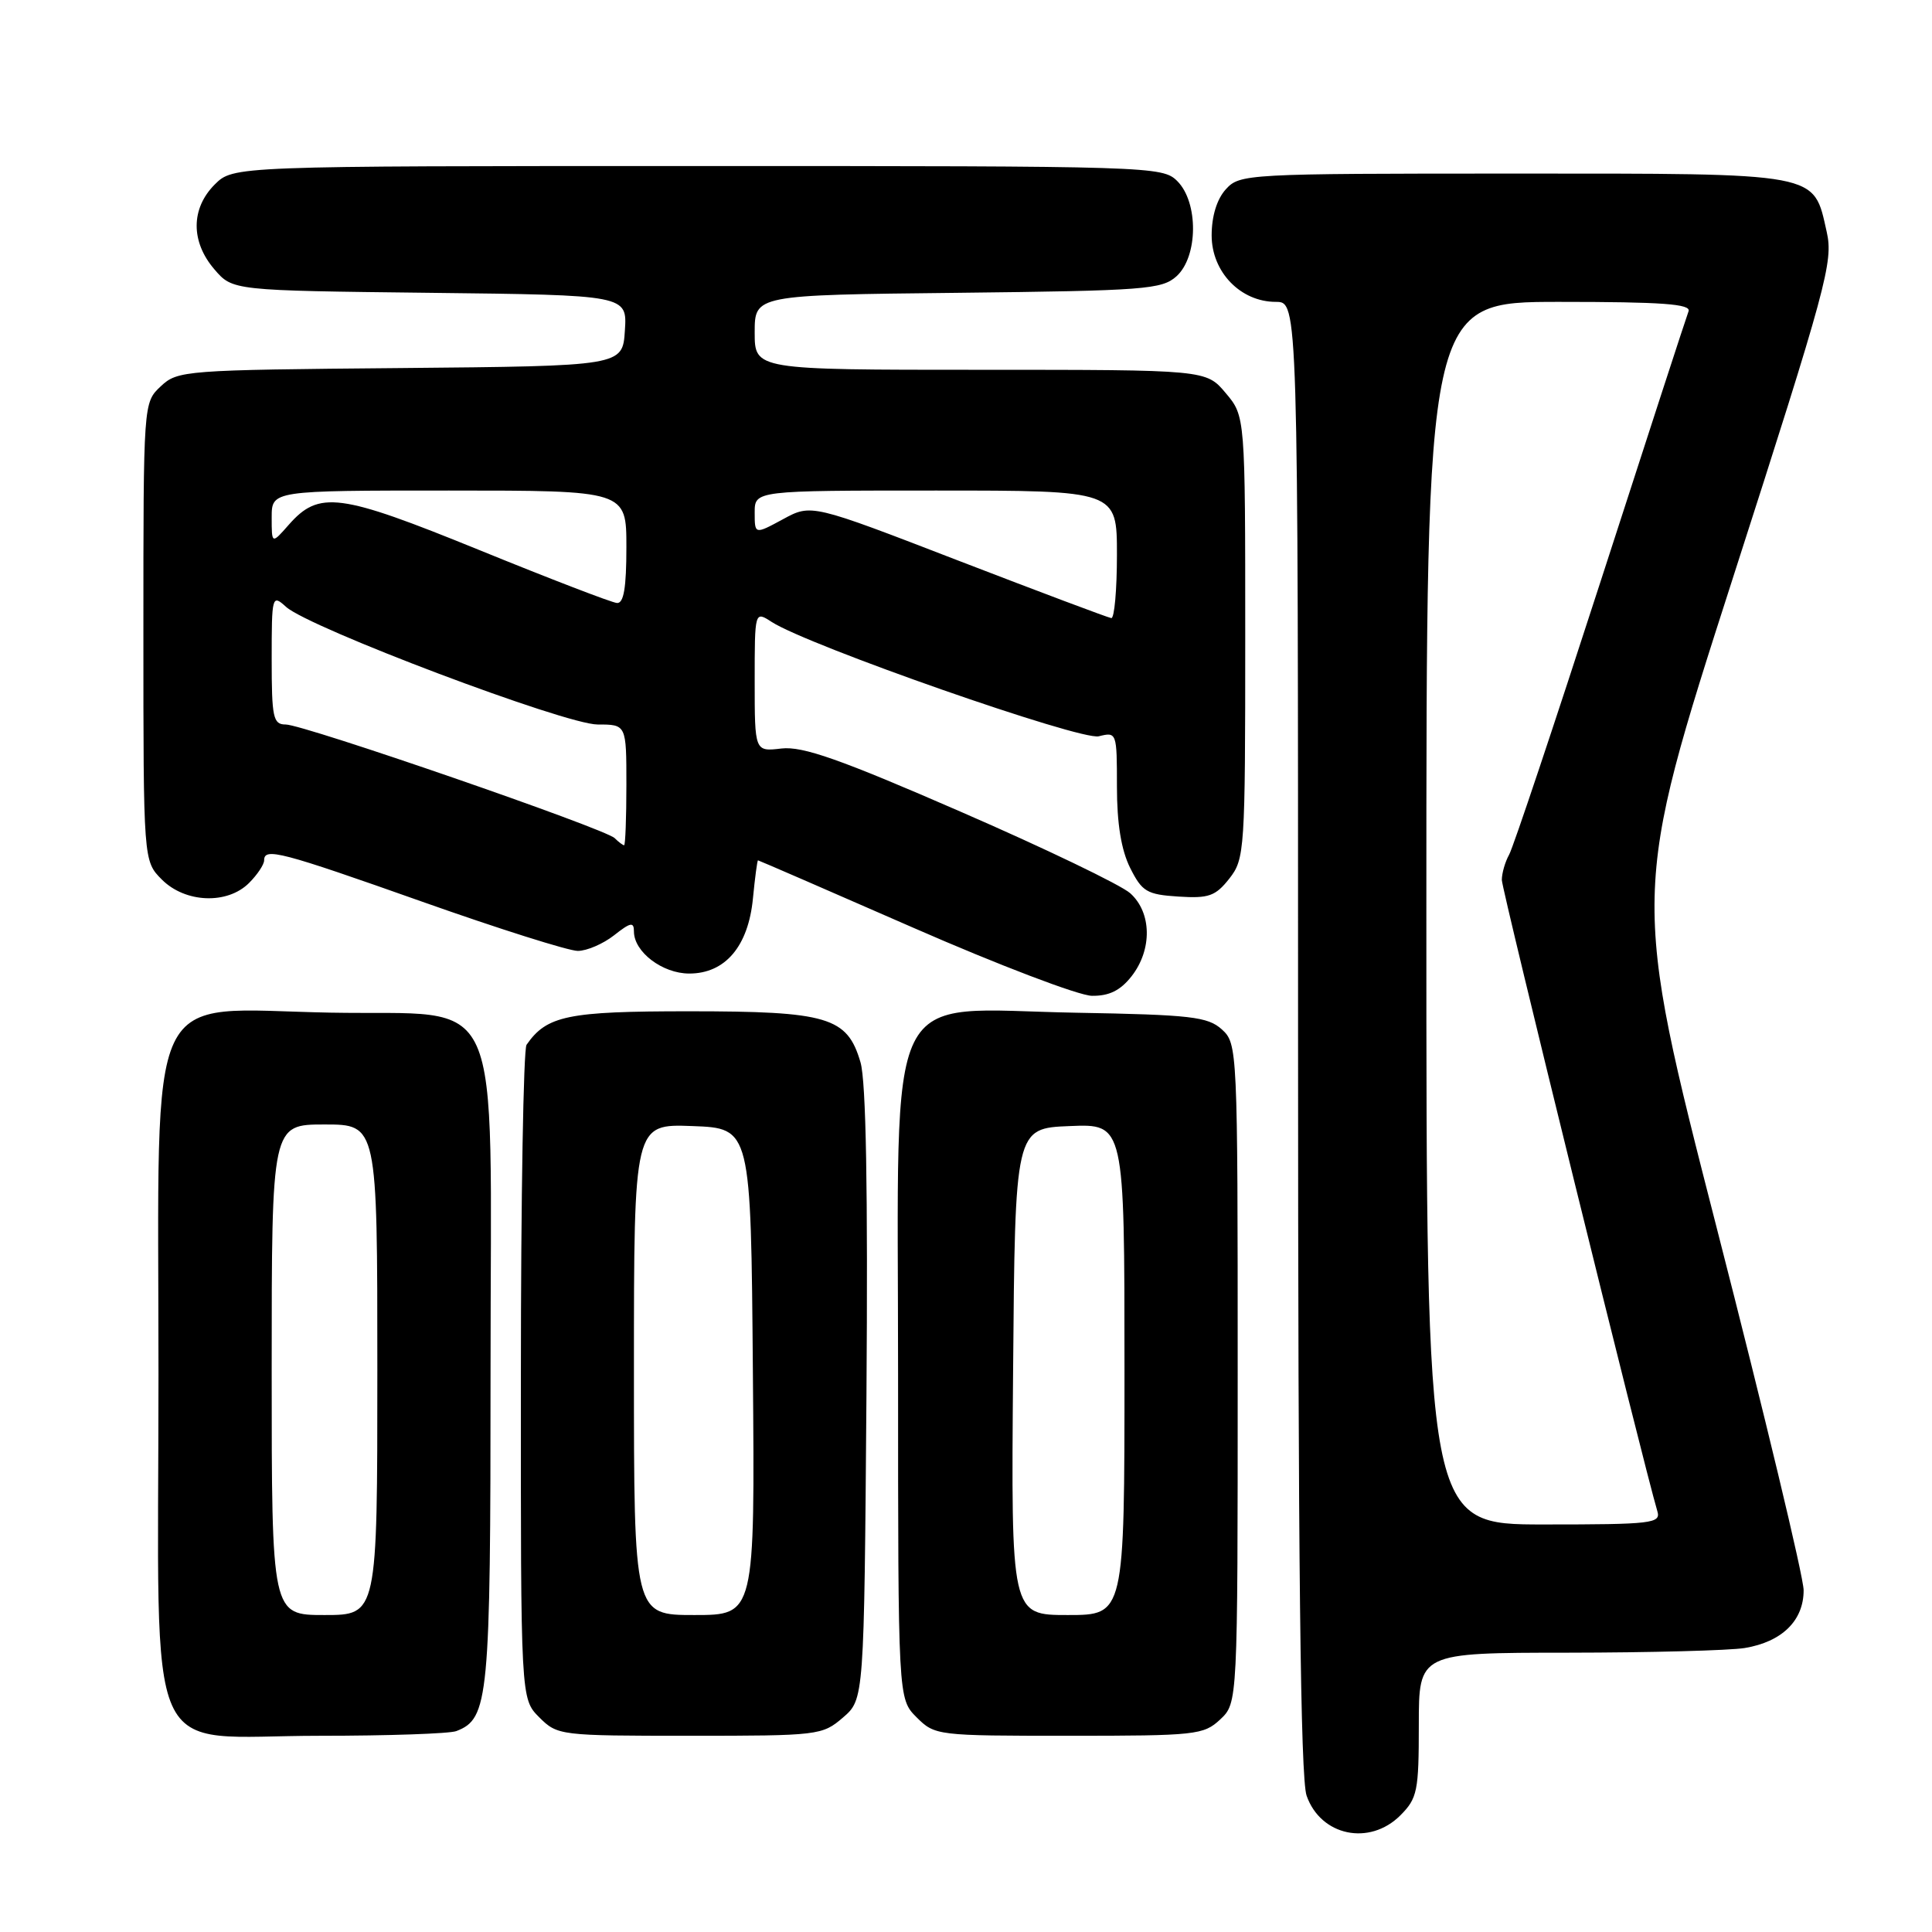 <?xml version="1.0" encoding="UTF-8" standalone="no"?>
<!DOCTYPE svg PUBLIC "-//W3C//DTD SVG 1.1//EN" "http://www.w3.org/Graphics/SVG/1.1/DTD/svg11.dtd" >
<svg xmlns="http://www.w3.org/2000/svg" xmlns:xlink="http://www.w3.org/1999/xlink" version="1.1" viewBox="0 0 256 256">
 <g >
 <path fill="currentColor"
d=" M 185.55 240.55 C 187.81 238.28 188.00 237.35 188.00 228.55 C 188.00 219.00 188.00 219.00 207.75 218.99 C 218.61 218.98 229.16 218.70 231.19 218.37 C 236.13 217.55 239.00 214.73 238.99 210.71 C 238.98 208.94 233.83 187.48 227.55 163.00 C 216.14 118.50 216.14 118.50 229.57 76.73 C 242.06 37.90 242.94 34.67 242.05 30.73 C 240.26 22.78 241.47 23.00 200.54 23.00 C 165.12 23.00 164.27 23.05 162.43 25.08 C 161.24 26.39 160.55 28.65 160.55 31.19 C 160.55 36.03 164.37 40.00 169.06 40.00 C 172.00 40.00 172.00 40.00 172.00 137.35 C 172.00 206.89 172.32 235.62 173.13 237.93 C 174.99 243.27 181.46 244.63 185.55 240.55 Z  M 60.46 229.38 C 64.76 227.73 65.00 225.24 65.00 181.61 C 65.00 129.73 67.20 134.63 43.74 134.18 C 18.91 133.71 21.00 129.31 21.00 182.13 C 21.00 235.21 18.67 230.00 42.37 230.00 C 51.43 230.00 59.56 229.72 60.46 229.38 Z  M 111.69 227.59 C 114.50 225.17 114.50 225.17 114.81 184.84 C 115.01 157.66 114.76 143.28 114.02 140.76 C 112.27 134.76 109.70 134.00 91.27 134.00 C 75.22 134.00 72.45 134.57 69.77 138.44 C 69.36 139.02 69.02 158.76 69.02 182.30 C 69.00 225.09 69.00 225.09 71.45 227.55 C 73.87 229.96 74.16 230.00 91.40 230.00 C 108.44 230.00 108.96 229.94 111.69 227.59 Z  M 161.69 227.83 C 164.00 225.65 164.00 225.65 164.00 181.98 C 164.00 138.87 163.97 138.29 161.90 136.40 C 160.03 134.72 157.84 134.46 142.55 134.19 C 116.77 133.72 119.00 129.19 119.00 182.13 C 119.00 225.09 119.00 225.09 121.45 227.55 C 123.88 229.97 124.15 230.00 141.64 230.00 C 158.47 230.00 159.49 229.89 161.69 227.83 Z  M 149.93 129.37 C 152.70 125.84 152.62 120.90 149.75 118.35 C 148.51 117.25 138.41 112.39 127.30 107.56 C 111.30 100.59 106.37 98.86 103.55 99.18 C 100.00 99.60 100.00 99.60 100.00 90.28 C 100.00 80.95 100.00 80.95 102.25 82.41 C 107.12 85.55 143.20 98.17 145.60 97.56 C 147.97 96.97 148.00 97.06 148.00 104.23 C 148.00 109.15 148.57 112.63 149.75 115.00 C 151.33 118.15 151.96 118.53 156.14 118.80 C 160.16 119.06 161.05 118.75 162.89 116.42 C 164.93 113.82 165.00 112.73 165.00 84.44 C 165.00 55.15 165.00 55.15 162.41 52.08 C 159.82 49.00 159.82 49.00 129.91 49.00 C 100.00 49.00 100.00 49.00 100.00 44.05 C 100.00 39.09 100.00 39.09 126.90 38.80 C 151.71 38.52 153.96 38.35 155.90 36.60 C 158.76 34.00 158.82 26.82 156.00 24.00 C 154.04 22.04 152.67 22.00 92.45 22.00 C 30.91 22.00 30.91 22.00 28.45 24.45 C 25.28 27.63 25.26 32.03 28.41 35.69 C 30.82 38.50 30.82 38.50 56.96 38.80 C 83.11 39.10 83.11 39.10 82.80 43.80 C 82.50 48.50 82.50 48.50 53.05 48.77 C 24.43 49.02 23.53 49.09 21.30 51.19 C 19.00 53.35 19.00 53.35 19.00 83.72 C 19.00 114.09 19.00 114.09 21.45 116.55 C 24.56 119.66 30.13 119.87 33.00 117.00 C 34.10 115.90 35.00 114.55 35.00 114.00 C 35.00 112.27 37.15 112.83 56.00 119.50 C 66.11 123.08 75.36 126.00 76.56 126.00 C 77.75 126.00 79.92 125.07 81.37 123.93 C 83.55 122.21 84.00 122.12 84.00 123.43 C 84.00 126.13 87.77 129.00 91.33 129.00 C 96.10 129.00 99.16 125.39 99.77 119.03 C 100.04 116.26 100.34 114.00 100.44 114.00 C 100.54 114.00 109.82 118.03 121.06 122.95 C 132.30 127.87 142.93 131.92 144.68 131.95 C 146.96 131.98 148.44 131.26 149.93 129.37 Z  M 189.00 121.00 C 189.00 40.00 189.00 40.00 206.61 40.00 C 220.28 40.00 224.11 40.28 223.74 41.25 C 223.47 41.94 218.24 58.02 212.10 77.00 C 205.96 95.97 200.51 112.28 199.97 113.24 C 199.44 114.19 199.00 115.70 199.00 116.60 C 199.00 117.91 217.75 193.99 219.61 200.25 C 220.09 201.86 218.93 202.00 204.57 202.00 C 189.00 202.00 189.00 202.00 189.00 121.00 Z  M 36.00 181.50 C 36.00 149.00 36.00 149.00 43.00 149.00 C 50.00 149.00 50.00 149.00 50.00 181.50 C 50.00 214.00 50.00 214.00 43.00 214.00 C 36.00 214.00 36.00 214.00 36.00 181.50 Z  M 84.00 181.46 C 84.00 148.92 84.00 148.92 91.75 149.21 C 99.50 149.50 99.50 149.50 99.76 181.75 C 100.03 214.00 100.03 214.00 92.01 214.00 C 84.00 214.00 84.00 214.00 84.00 181.46 Z  M 134.24 181.75 C 134.50 149.50 134.50 149.50 141.75 149.21 C 149.00 148.91 149.00 148.91 149.00 181.46 C 149.00 214.00 149.00 214.00 141.49 214.00 C 133.97 214.00 133.97 214.00 134.24 181.75 Z  M 81.45 111.06 C 80.18 109.80 40.23 96.00 37.86 96.00 C 36.19 96.00 36.00 95.11 36.00 87.35 C 36.00 78.91 36.05 78.73 37.90 80.41 C 40.97 83.19 74.90 96.00 79.19 96.00 C 83.00 96.00 83.00 96.00 83.00 104.00 C 83.00 108.40 82.86 112.00 82.70 112.00 C 82.54 112.00 81.97 111.58 81.45 111.06 Z  M 127.00 74.29 C 107.50 66.76 107.50 66.76 103.75 68.80 C 100.00 70.83 100.00 70.83 100.00 67.92 C 100.00 65.00 100.00 65.00 124.00 65.00 C 148.00 65.00 148.00 65.00 148.00 73.50 C 148.00 78.17 147.66 81.96 147.25 81.90 C 146.84 81.85 137.72 78.42 127.00 74.29 Z  M 63.50 72.88 C 44.95 65.33 42.28 64.97 38.25 69.55 C 36.00 72.11 36.00 72.11 36.00 68.56 C 36.00 65.00 36.00 65.00 59.50 65.00 C 83.00 65.00 83.00 65.00 83.00 72.50 C 83.00 77.89 82.65 79.97 81.75 79.90 C 81.06 79.85 72.85 76.69 63.50 72.88 Z "/>
</g>
</svg>